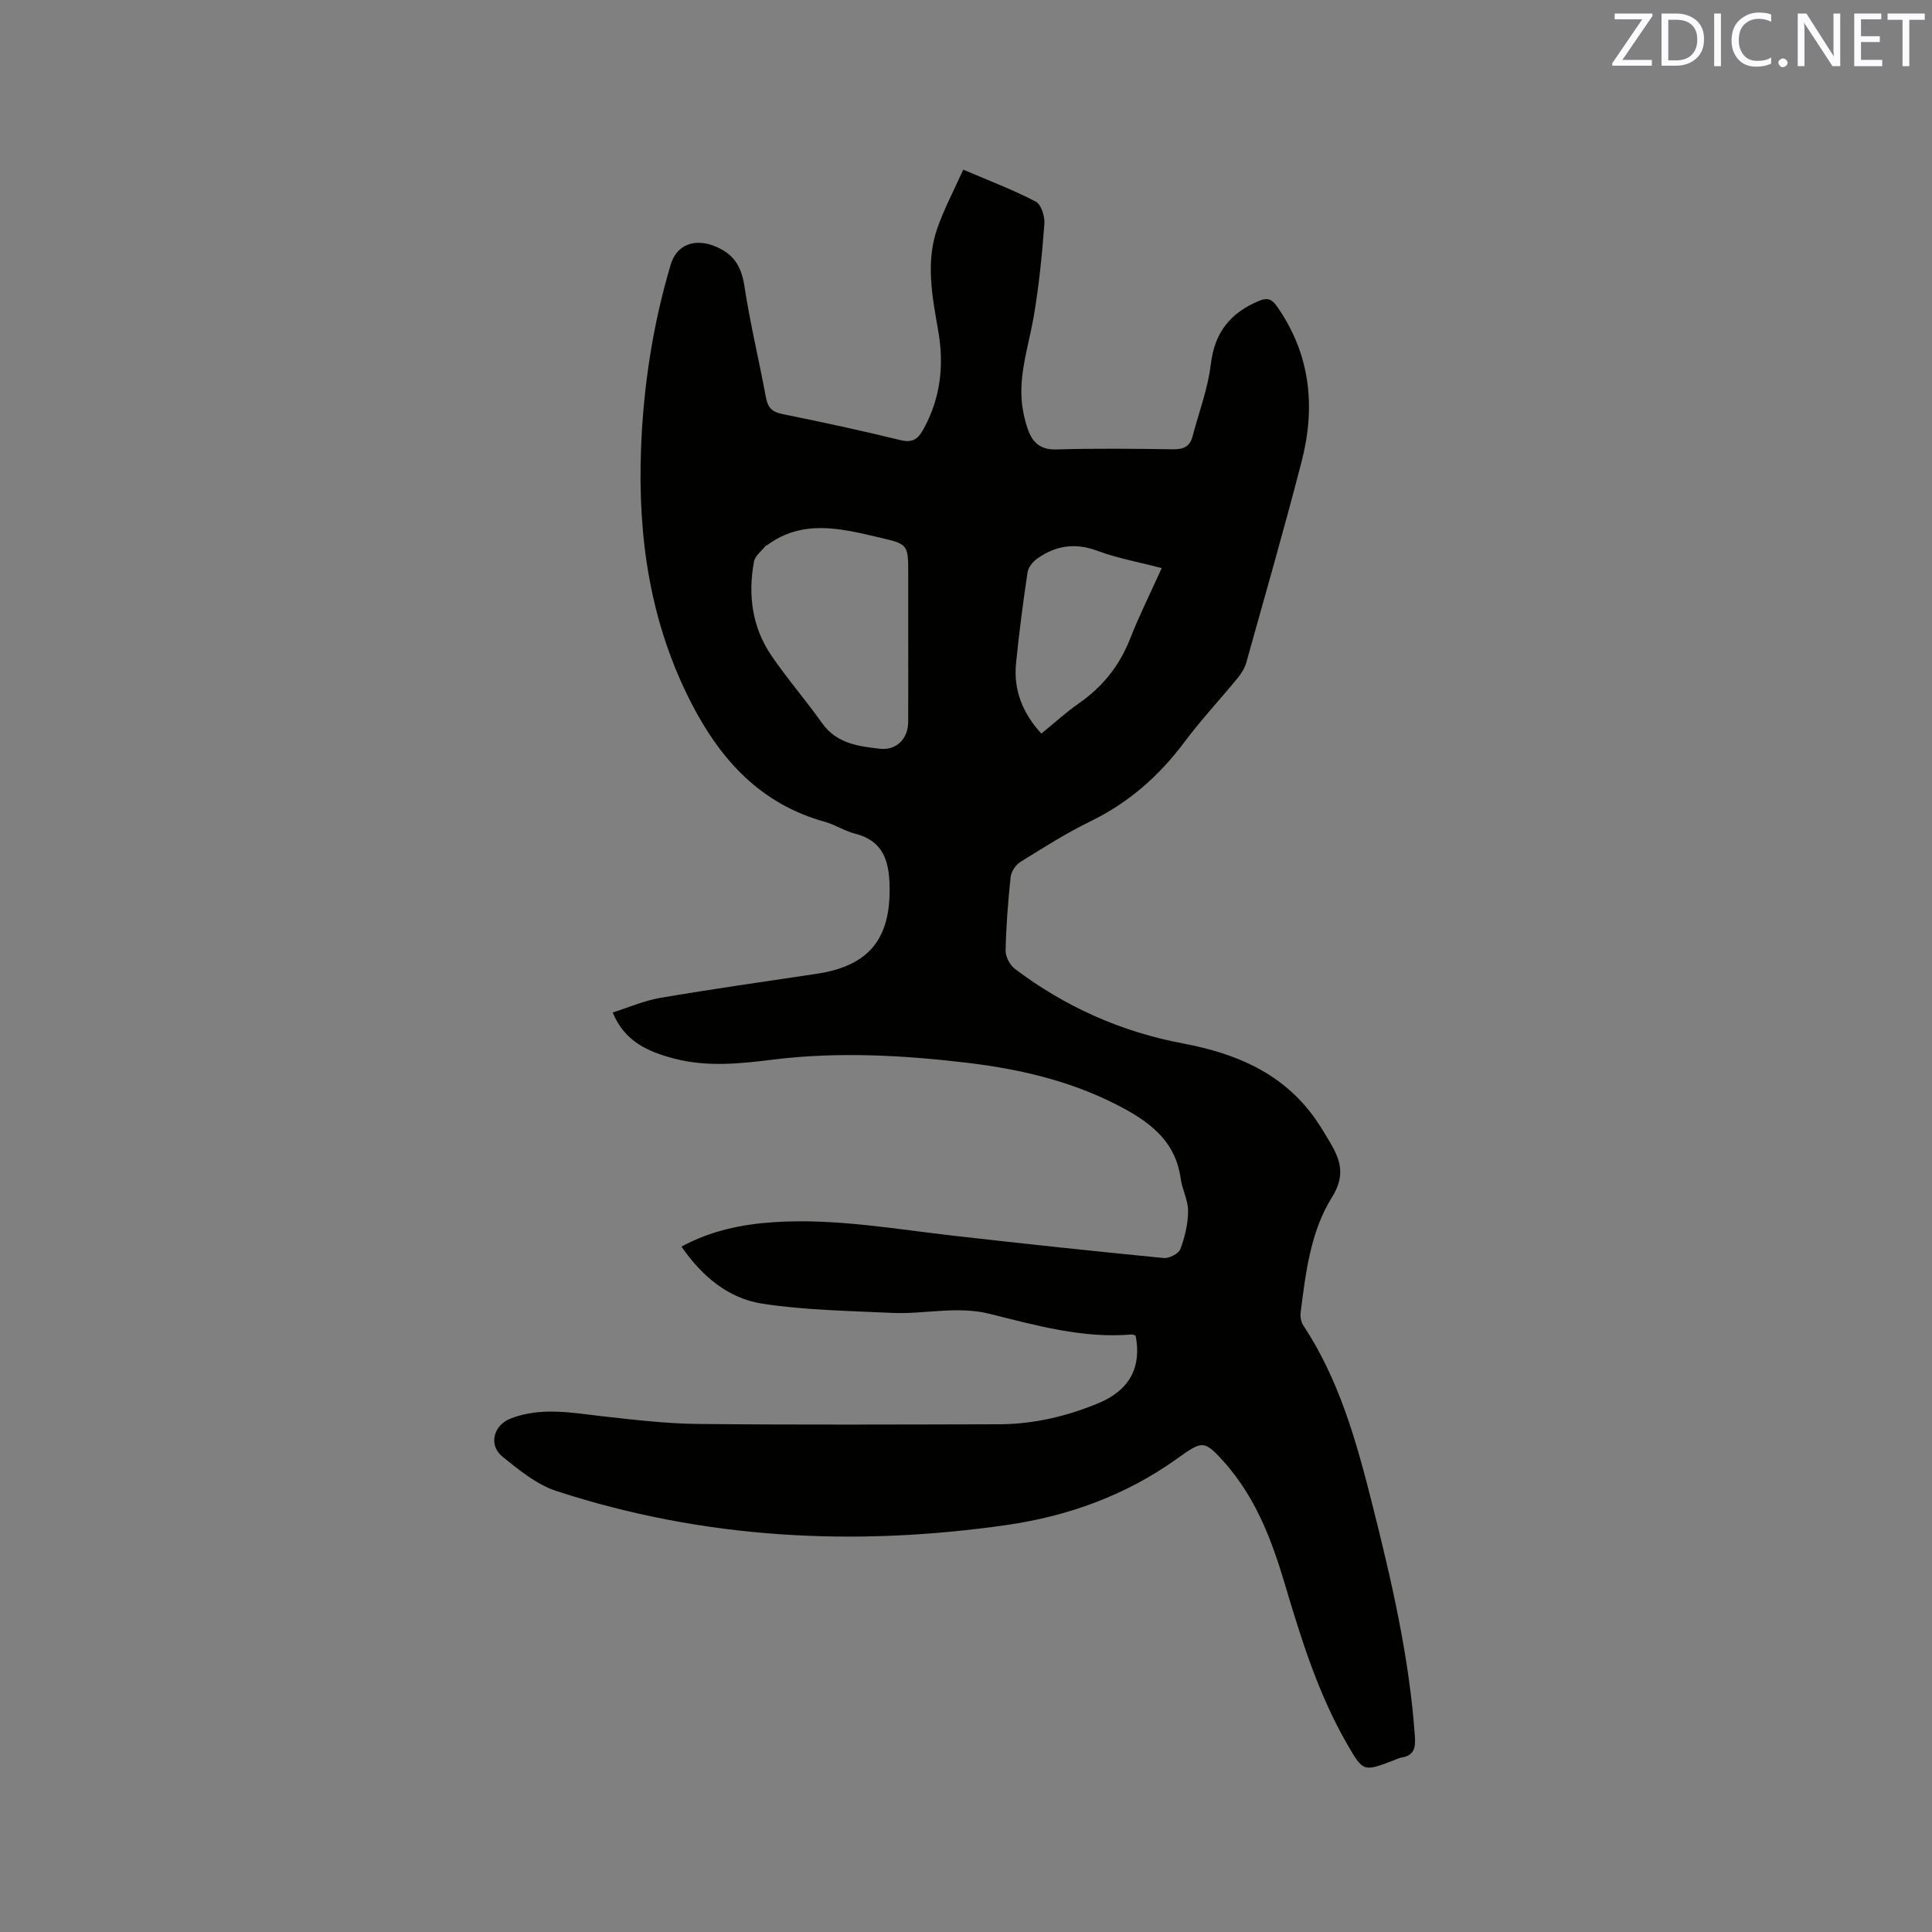 <svg enable-background="new 0 0 400 400" viewBox="0 0 400 400" xmlns="http://www.w3.org/2000/svg"><rect x="0" y="0" width="400" height="400" fill="#808080" stroke="none"/><path d="m235.12 276.53c-.26-.08-.56-.27-.84-.24-10.14.86-19.77-1.88-29.41-4.28-6.79-1.69-13.49.13-20.21-.19-8.96-.43-18-.55-26.84-1.91-6.99-1.08-12.44-5.61-16.73-11.81 6.1-3.32 12.56-4.64 19.22-5.07 12.57-.81 24.93 1.43 37.35 2.84 14.42 1.64 28.84 3.18 43.28 4.59 1.12.11 3.08-.9 3.44-1.84.93-2.49 1.59-5.23 1.6-7.88.01-2.25-1.23-4.48-1.54-6.78-.98-7.18-5.69-11.15-11.6-14.38-10.14-5.53-21.11-8.16-32.42-9.52-13.39-1.6-26.85-2.34-40.28-.69-6.88.85-13.68 1.59-20.5-.19-5.37-1.4-10.28-3.46-12.79-9.56 3.34-1.05 6.55-2.46 9.89-3.03 10.74-1.83 21.53-3.36 32.31-4.97 10.87-1.63 15.38-7.25 15.13-18.19-.12-5.37-1.42-9.39-7.21-10.85-2.13-.54-4.07-1.84-6.19-2.43-13.24-3.67-21.54-12.73-27.62-24.53-8.55-16.6-11.13-34.29-10.44-52.69.49-12.99 2.44-25.72 6.15-38.17 1.22-4.09 4.88-5.4 8.88-3.88 4.05 1.54 5.73 4.13 6.37 8.34 1.18 7.74 3.03 15.37 4.46 23.08.38 2.05 1.24 2.98 3.34 3.41 8.2 1.66 16.38 3.42 24.5 5.41 2.51.61 3.62-.2 4.75-2.23 3.57-6.42 4.32-13.27 3.09-20.34-1.24-7.14-2.67-14.27-.18-21.34 1.42-4.04 3.46-7.87 5.35-12.09 5.43 2.33 10.37 4.19 15.01 6.62 1.13.59 1.91 3.08 1.79 4.62-.49 6.41-1.12 12.84-2.21 19.18-1.13 6.55-3.49 12.94-2.17 19.74.26 1.34.6 2.69 1.09 3.96 1.01 2.6 2.68 3.9 5.78 3.81 8.05-.23 16.12-.15 24.18-.03 2.14.03 3.45-.57 4-2.65 1.31-4.99 3.19-9.91 3.79-14.98.78-6.61 4.09-10.65 9.98-13.1 1.64-.68 2.59-.45 3.67 1.08 6.97 9.91 8.09 20.79 5.15 32.17-3.61 13.94-7.58 27.78-11.46 41.64-.33 1.17-1.05 2.3-1.83 3.25-3.63 4.43-7.56 8.63-10.98 13.21-5.23 7-11.52 12.54-19.42 16.39-5.03 2.45-9.8 5.48-14.56 8.44-.96.6-1.88 1.99-2 3.11-.54 5.06-.93 10.14-1.04 15.22-.03 1.27.88 3.01 1.92 3.79 10.39 7.86 22.05 13.05 34.83 15.45 11.11 2.09 20.89 6.24 27.56 15.89 1.02 1.48 1.94 3.03 2.86 4.58 2.19 3.72 3.22 6.87.38 11.41-4.41 7.05-5.41 15.51-6.46 23.72-.11.88.04 2 .51 2.71 7.5 11.34 11.07 24.22 14.33 37.16 3.99 15.82 7.68 31.71 8.81 48.07.16 2.36-.2 3.89-2.77 4.3-.61.1-1.19.43-1.79.65-6.13 2.3-6.15 2.32-9.49-3.47-5.98-10.36-9.48-21.69-12.87-33.07-2.51-8.46-5.56-16.69-11.22-23.67-.33-.41-.65-.84-1.01-1.23-4.5-5.01-4.69-4.96-10.12-1.07-10.56 7.56-22.51 11.88-35.21 13.71-31.57 4.54-62.79 2.91-93.26-7.03-4.06-1.33-7.72-4.33-11.14-7.09-3-2.42-1.9-6.55 1.68-7.93 6.34-2.44 12.72-1.16 19.14-.44 6.61.74 13.26 1.52 19.9 1.58 20.68.2 41.36.11 62.04.06 7.18-.02 14.09-1.65 20.68-4.4 6.4-2.68 8.89-7.46 7.62-13.95zm-47.08-143.9c0-4.56 0-9.12 0-13.68 0-6.39-.03-6.27-6.24-7.73-7.87-1.85-15.68-3.74-23 1.67-.08.06-.23.05-.29.12-.83 1.07-2.18 2.06-2.4 3.25-1.28 6.91-.41 13.6 3.61 19.49 3.28 4.8 7.11 9.21 10.48 13.96 3.01 4.24 7.52 4.82 12.02 5.31 3.41.37 5.79-2.1 5.81-5.54.03-5.62.01-11.24.01-16.85zm52.48-15.01c-4.83-1.27-9.21-2.05-13.31-3.58-4.61-1.72-8.65-1.1-12.48 1.62-.9.64-1.83 1.8-1.99 2.83-.93 6.27-1.76 12.56-2.38 18.86-.55 5.53 1.36 10.3 5.24 14.53 2.67-2.17 5.09-4.39 7.76-6.25 4.91-3.42 8.42-7.79 10.62-13.39 1.88-4.78 4.18-9.39 6.54-14.62z" fill="#010100"/><g fill="#fbfafc"><path d="m342.2 3.2-6.3 9.2h6.1v1.2h-8.2v-.5l6.2-9.1h-5.7v-1.2h7.8v.4z"/><path d="m344 13.7v-10.9h3.1c1.6 0 3 .5 4.1 1.4 1.1 1 1.6 2.2 1.6 3.9s-.5 3-1.6 4-2.5 1.5-4.2 1.5h-3zm1.4-9.6v8.4h1.6c1.4 0 2.5-.4 3.2-1.1.8-.8 1.2-1.8 1.2-3.2s-.4-2.4-1.2-3.1-1.8-1-3.1-1z"/><path d="m356.3 2.8v10.9h-1.4v-10.9z"/><path d="m366.6 13.2c-.8.4-1.8.6-3 .6-1.6 0-2.8-.5-3.7-1.5s-1.4-2.3-1.4-3.9c0-1.7.5-3.2 1.6-4.2s2.4-1.6 4-1.6c1 0 1.9.1 2.6.4v1.5c-.8-.4-1.6-.6-2.6-.6-1.2 0-2.2.4-3 1.2s-1.1 1.9-1.1 3.3c0 1.3.4 2.3 1.1 3.1s1.6 1.1 2.8 1.1c1.1 0 2-.2 2.8-.7v1.3z"/><path d="m368.2 13c0-.3.1-.5.3-.6.2-.2.4-.3.6-.3.3 0 .5.1.7.3s.3.4.3.6-.1.5-.3.6c-.2.2-.4.3-.7.3s-.5-.1-.6-.3c-.2-.2-.3-.4-.3-.6z"/><path d="m381.1 13.7h-1.7l-5.5-8.4c-.2-.2-.3-.5-.4-.7 0 .2.1.8.1 1.5v7.6h-1.4v-10.9h1.8l5.3 8.3c.3.4.4.6.4.8 0-.3-.1-.8-.1-1.6v-7.5h1.4v10.9z"/><path d="m389.7 13.7h-5.8v-10.9h5.6v1.2h-4.2v3.5h3.9v1.2h-3.9v3.7h4.4z"/><path d="m398.4 4.1h-3.1v9.6h-1.4v-9.6h-3.1v-1.3h7.7v1.3z"/></g></svg>